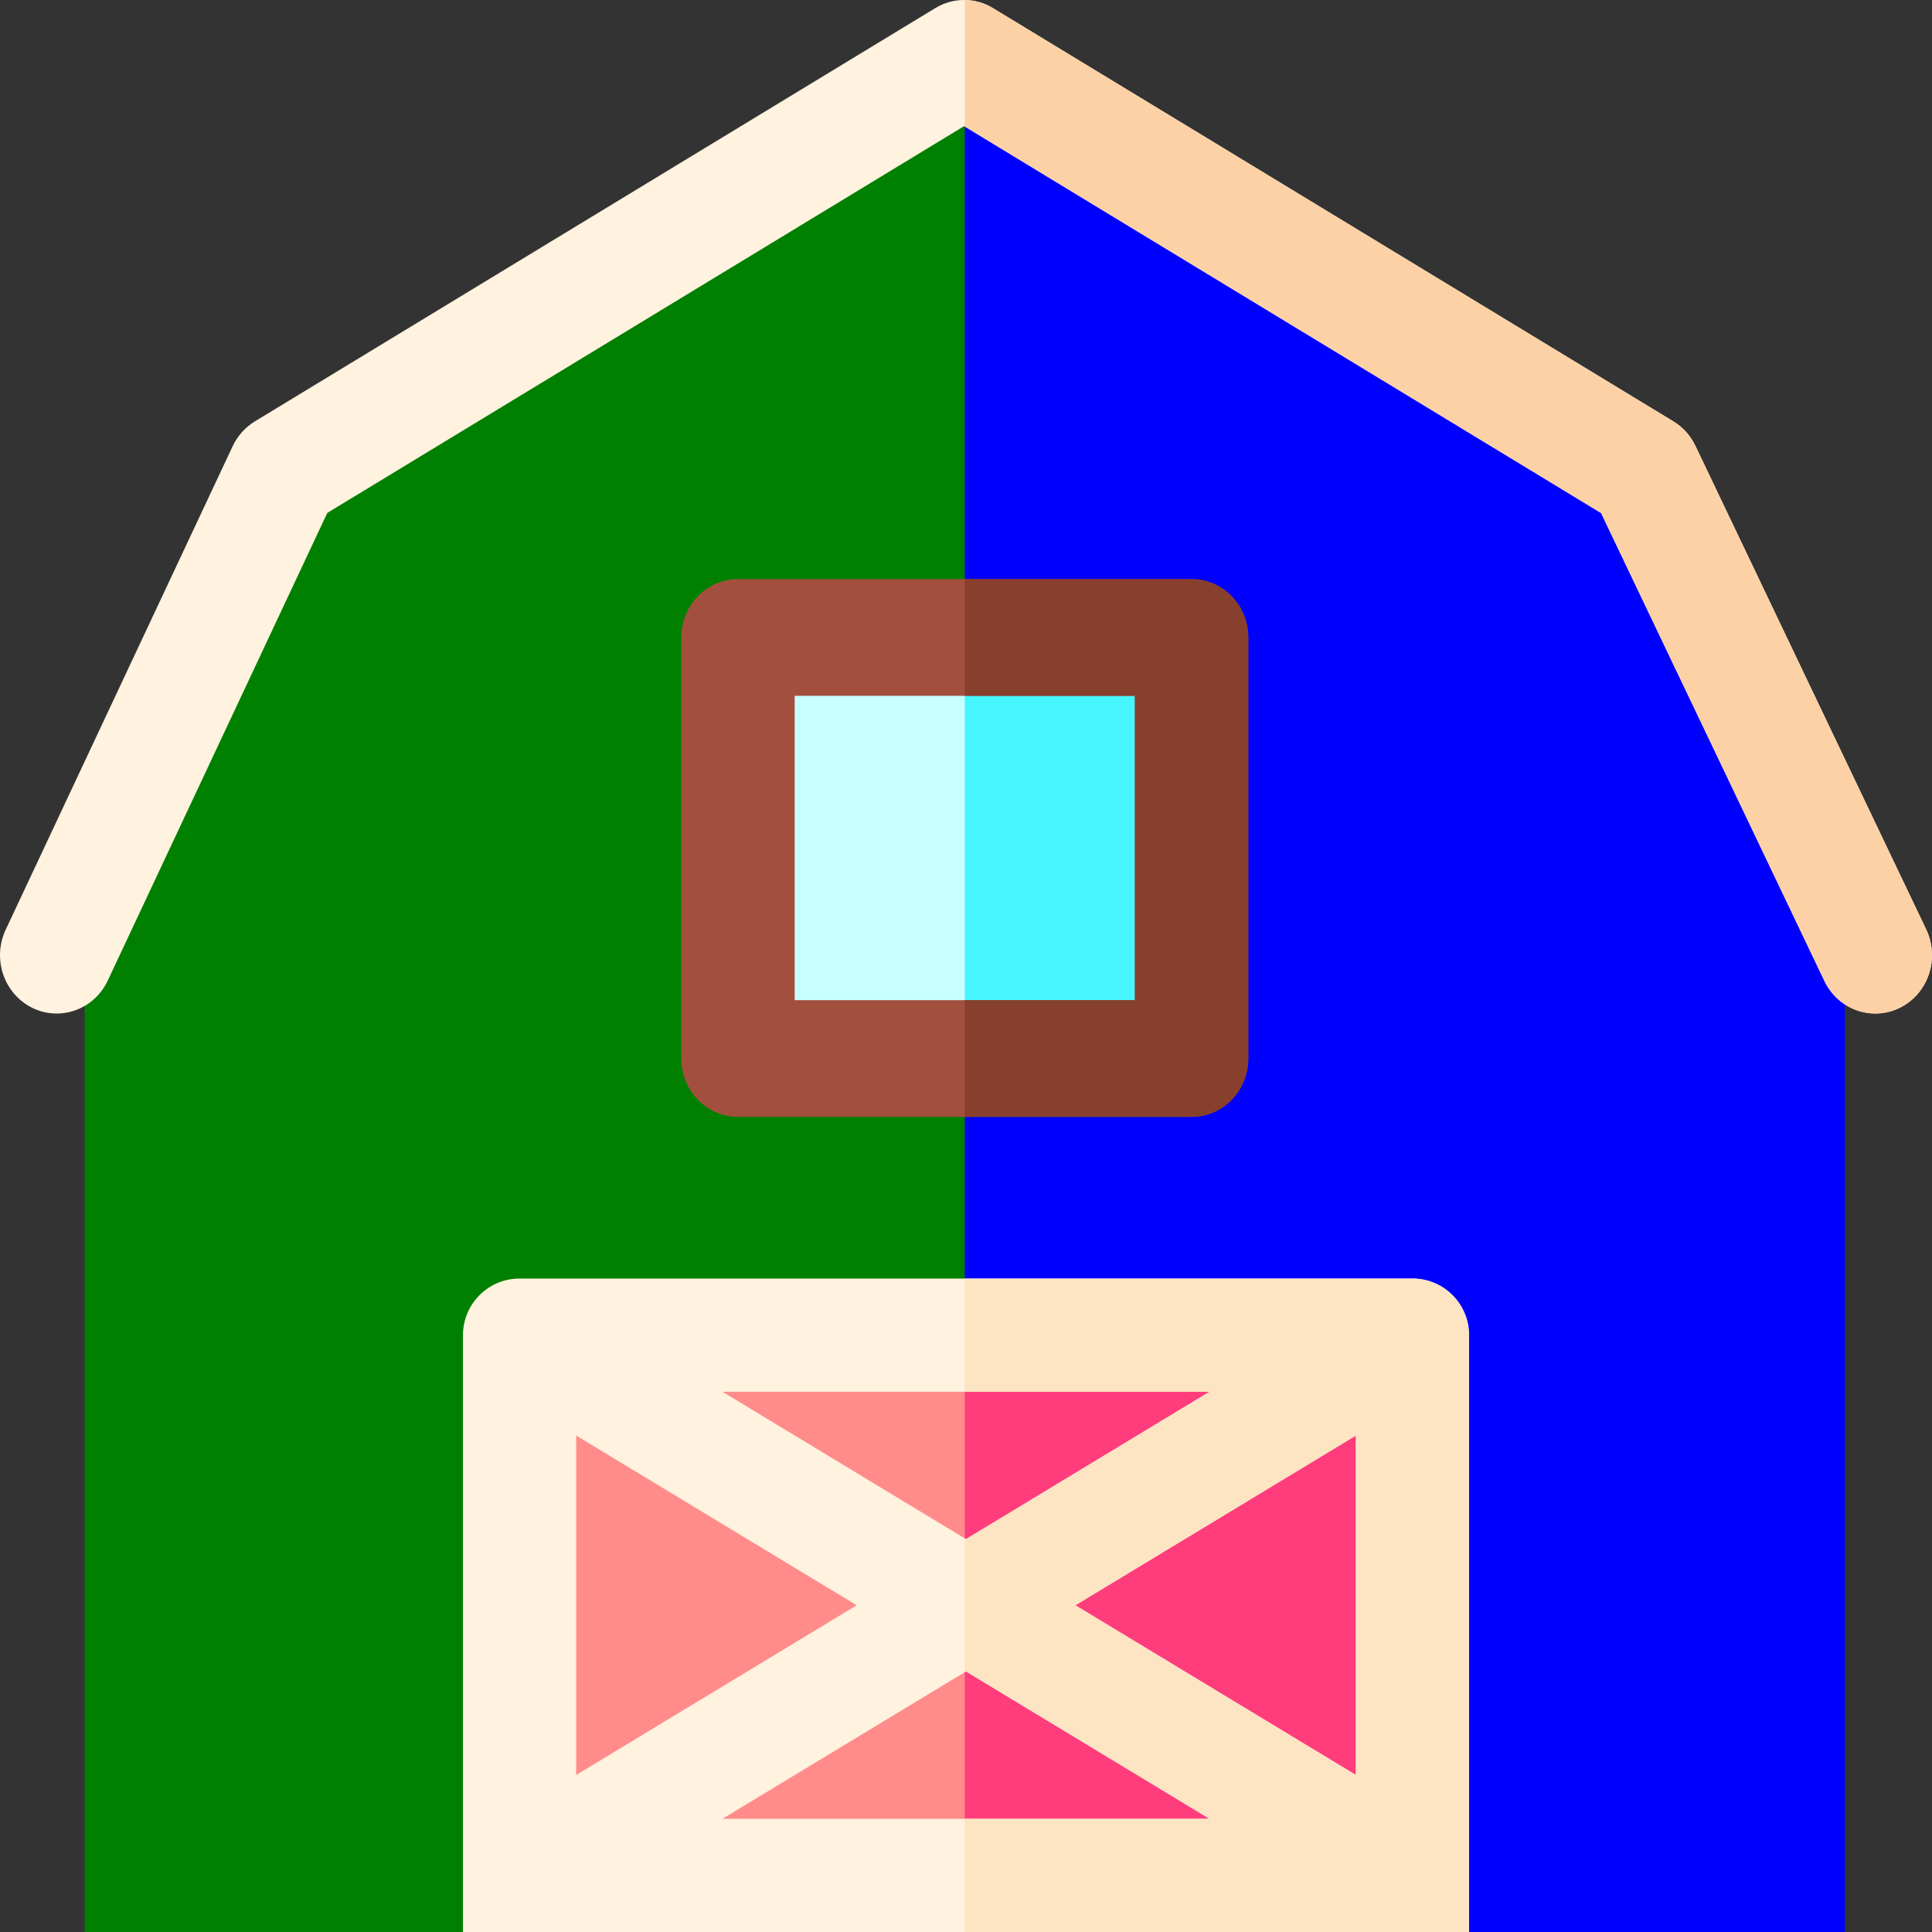 <svg id="Layer_1" enable-background="new 0 0 512 512" height="512" viewBox="0 0 512 512" width="512" xmlns="http://www.w3.org/2000/svg"><rect x="0" y="0" width="512" height="512" fill="#333333" stroke="none"/><path d="m488.92 512h-466.481v-261.51l56.169-119.655c1.175-2.503 3.043-4.593 5.369-6.006l164.289-99.786c4.293-2.607 9.623-2.607 13.915 0l164.289 99.787c2.3 1.397 4.153 3.456 5.331 5.923l55.717 116.749c.923 1.934 1.402 4.059 1.402 6.213z" fill="green"/><path d="m487.518 247.503-55.718-116.75c-1.177-2.467-3.031-4.526-5.331-5.923l-164.288-99.785c-2.01-1.221-4.249-1.863-6.501-1.94v488.895h233.24v-258.284c0-2.154-.48-4.28-1.402-6.213z" fill="blue"/><path d="m195.574 285.671c-2.762 0-5.009-2.313-5.009-5.156v-111.578c0-2.843 2.247-5.156 5.009-5.156h120.212c2.762 0 5.009 2.313 5.009 5.156v111.578c0 2.843-2.247 5.156-5.009 5.156z" fill="#c8ffff"/><path d="m315.785 163.782h-60.105v121.889h60.106c2.762 0 5.009-2.313 5.009-5.156v-111.578c-.001-2.842-2.248-5.155-5.01-5.155z" fill="#45f6ff"/><path d="m315.785 295.982h-120.211c-8.299 0-15.026-6.925-15.026-15.467v-111.578c0-8.542 6.728-15.467 15.026-15.467h120.212c8.299 0 15.026 6.925 15.026 15.467v111.578c0 8.542-6.728 15.467-15.027 15.467zm-105.185-30.934h90.159v-80.644h-90.159z" fill="#a34f3e"/><path d="m315.785 153.471h-60.105v30.934h45.079v80.644h-45.079v30.934h60.106c8.299 0 15.026-6.925 15.026-15.467v-111.579c0-8.542-6.728-15.466-15.027-15.466z" fill="#873f2e"/><path d="m15.019 268.598c-2.193 0-4.419-.496-6.527-1.544-7.472-3.716-10.603-12.964-6.992-20.655l60.152-128.14c1.289-2.747 3.34-5.041 5.893-6.591l180.318-109.522c4.711-2.862 10.561-2.862 15.273 0l180.318 109.521c2.525 1.533 4.558 3.793 5.851 6.501l61.154 128.14c3.659 7.667.587 16.936-6.862 20.702s-16.452.604-20.113-7.063l-59.174-123.989-168.811-102.532-168.765 102.505-58.174 123.926c-2.593 5.523-7.956 8.741-13.541 8.741z" fill="#fff2de"/><path d="m510.457 246.308-61.154-128.14c-1.292-2.708-3.326-4.968-5.851-6.501l-180.316-109.521c-2.302-1.398-4.876-2.108-7.456-2.14v33.53l168.63 102.422 59.173 123.989c3.66 7.667 12.663 10.829 20.113 7.063 7.448-3.766 10.52-13.034 6.861-20.702z" fill="#fcd1a6"/><path d="m137.69 353.828h236.62v143.172h-236.62z" fill="#ff8b8b"/><path d="m255.68 353.828h118.63v143.172h-118.63z" fill="#ff3d7d"/><path d="m374.31 338.828h-236.62c-8.284 0-15 6.716-15 15v158.172h266.62v-158.172c0-8.284-6.716-15-15-15zm-147.285 86.586-74.335 44.978v-89.956zm-35.569-56.586h129.089l-64.545 39.054zm64.544 74.118 64.544 39.054h-129.088zm28.975-17.532 74.335-44.978v89.956z" fill="#fff2de"/><path d="m374.31 338.828h-118.63v30h64.865l-64.545 39.054-.321-.194v35.452l.321-.194 64.544 39.054h-64.864v30h133.63v-158.172c0-8.284-6.716-15-15-15zm-15 131.564-74.335-44.978 74.335-44.978z" fill="#fde4c3"/></svg>